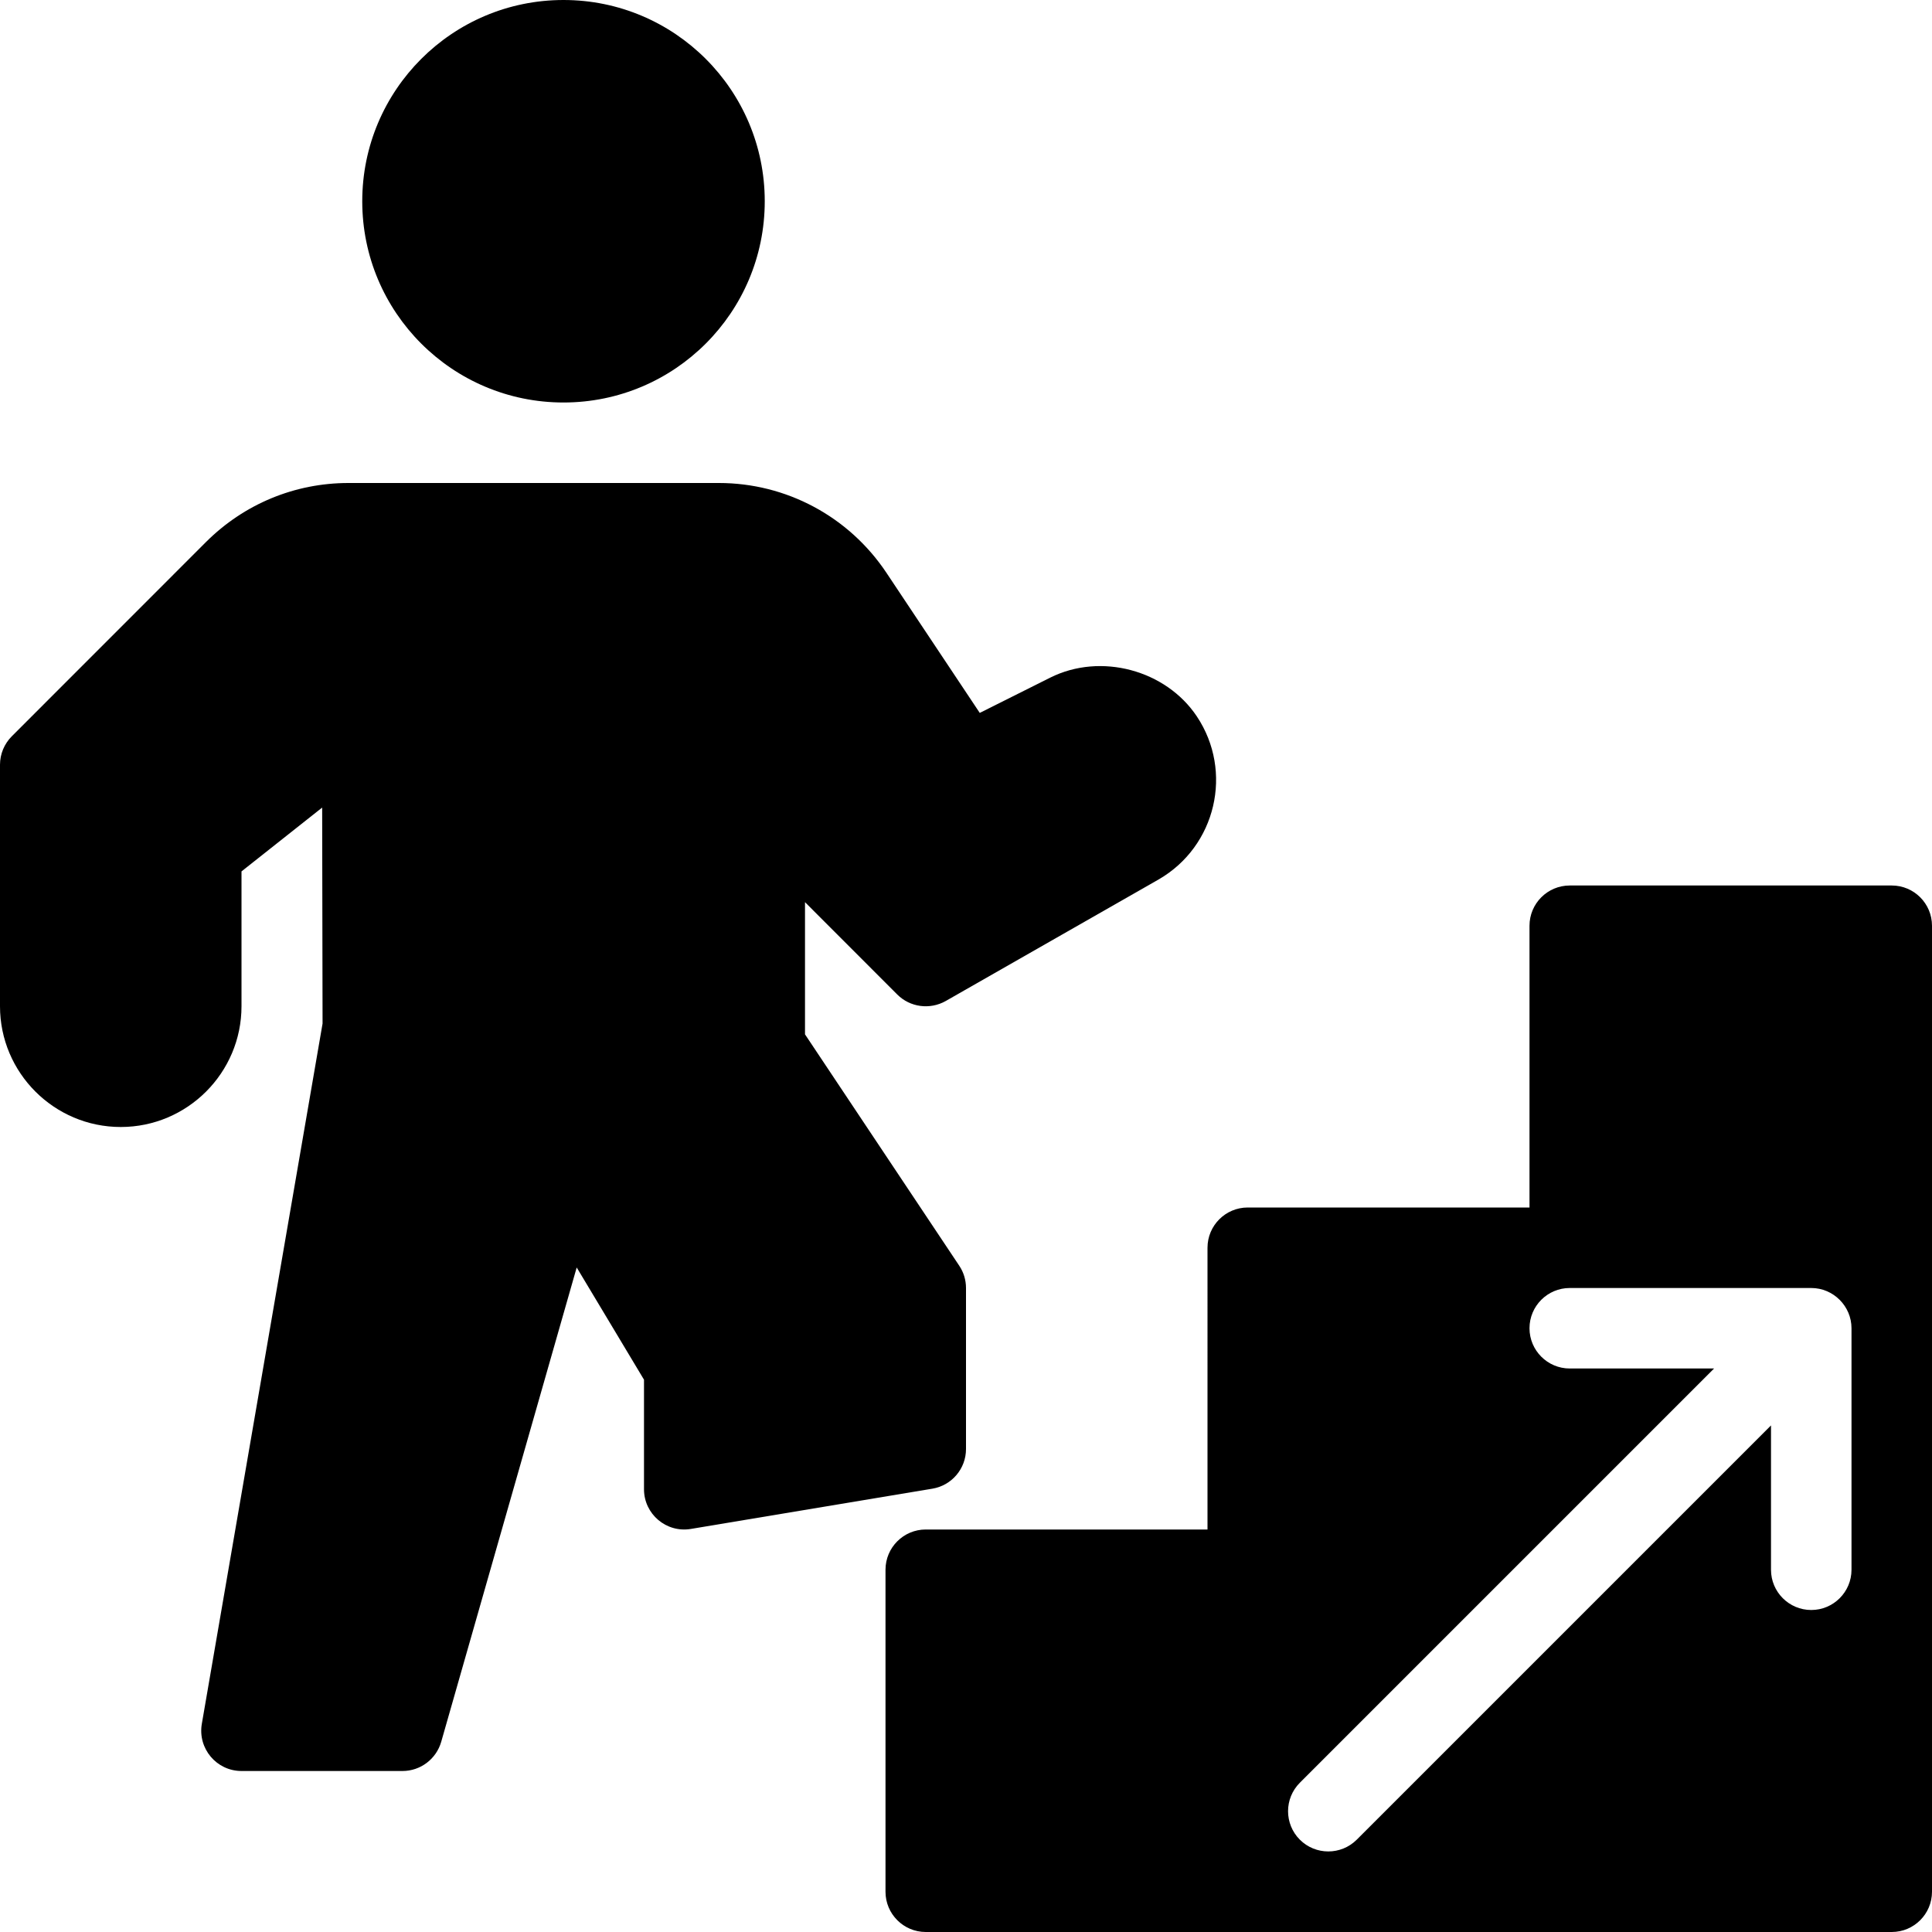 <?xml version="1.0" encoding="utf-8"?>
<!-- Generator: Adobe Illustrator 19.2.0, SVG Export Plug-In . SVG Version: 6.00 Build 0)  -->
<svg version="1.1" xmlns="http://www.w3.org/2000/svg" xmlns:xlink="http://www.w3.org/1999/xlink" x="0px" y="0px" width="24px"
	 height="24px" viewBox="0 0 24 24" enable-background="new 0 0 24 24" xml:space="preserve">
<g id="Filled_Icons">
	<g>
		<path d="M23.5,11h-4c-0.276,0-0.5,0.224-0.5,0.5V15h-3.5c-0.276,0-0.5,0.224-0.5,0.5V19h-3.5c-0.276,0-0.5,0.224-0.5,0.5v4
			c0,0.276,0.224,0.5,0.5,0.5h12c0.276,0,0.5-0.224,0.5-0.5v-12C24,11.224,23.776,11,23.5,11z M23,19.5c0,0.276-0.224,0.5-0.5,0.5
			S22,19.776,22,19.5v-1.793l-5.146,5.146c-0.195,0.195-0.512,0.195-0.707,0c-0.195-0.195-0.195-0.512,0-0.707L21.293,17H19.5
			c-0.276,0-0.5-0.224-0.5-0.5s0.224-0.5,0.5-0.5h3c0.275,0,0.5,0.226,0.5,0.5V19.5z"/>
		<g>
			<path d="M14.868,8.9c-0.385-0.578-1.194-0.795-1.82-0.483l-0.877,0.439L11.01,7.113C10.544,6.416,9.767,6,8.93,6H4.329
				C3.661,6,3.033,6.261,2.56,6.732L0.147,9.146C0.053,9.24,0,9.367,0,9.5v3C0,13.327,0.673,14,1.5,14S3,13.327,3,12.5v-1.675
				l1.002-0.793l0.005,2.683l-1.5,8.7C2.455,21.721,2.69,22,3,22h2c0.223,0,0.419-0.148,0.481-0.363l1.683-5.892L8,17.139V18.5
				c0,0.308,0.277,0.544,0.582,0.493l3-0.5C11.823,18.453,12,18.245,12,18v-2c0-0.099-0.029-0.195-0.084-0.277L10,12.849v-1.642
				l1.146,1.147c0.159,0.159,0.405,0.192,0.602,0.081l2.643-1.509C15.108,10.514,15.323,9.583,14.868,8.9z"/>
			<circle cx="7" cy="2.5" r="2.5"/>
		</g>
	</g>
</g>
<g id="invisible_shape">
	<rect fill="none" width="24" height="24"/>
</g>
</svg>

